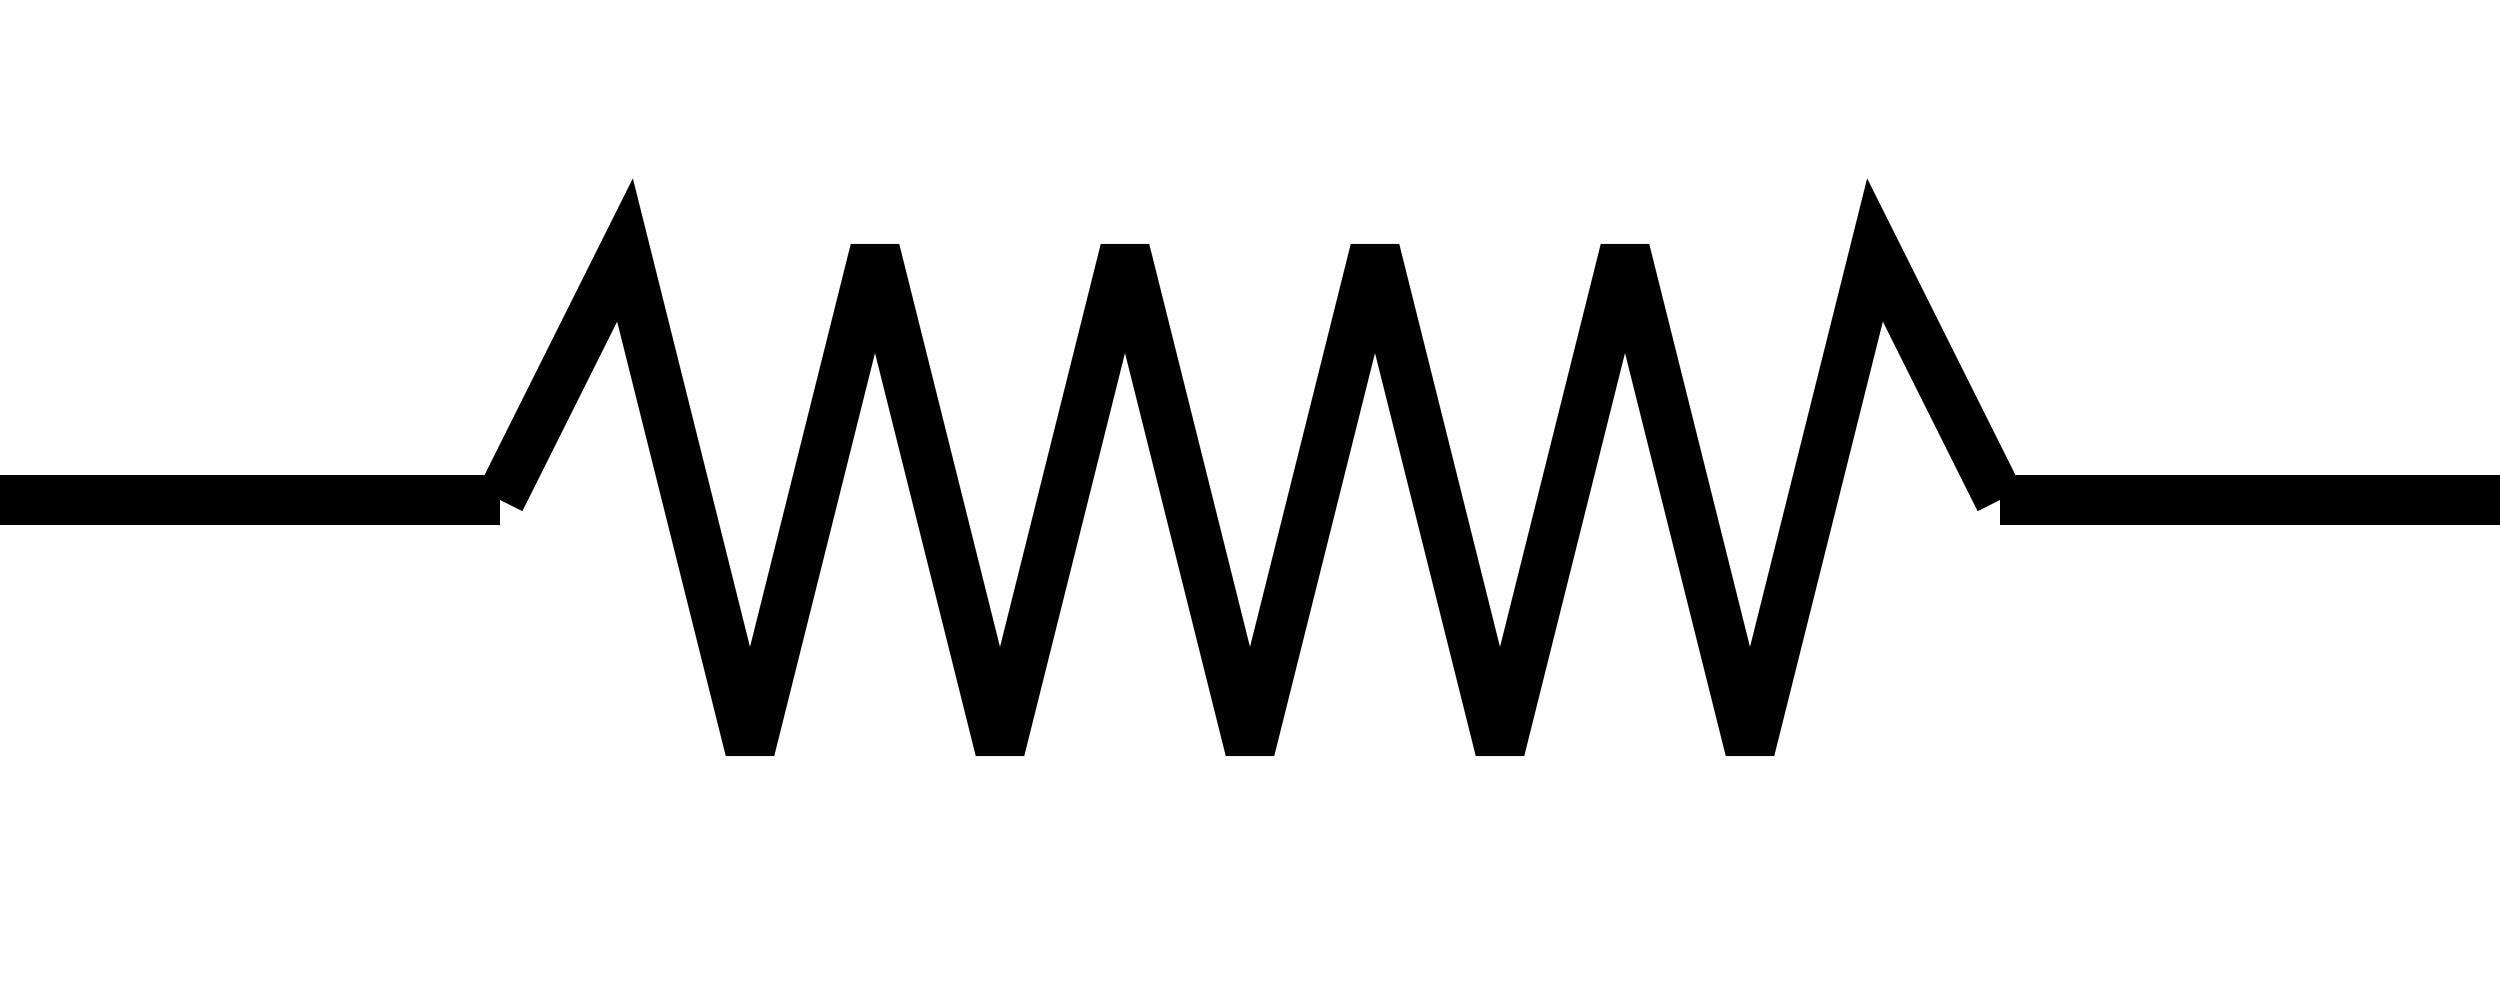 <svg width="100" height="40" viewBox="0 0 100 40" xmlns="http://www.w3.org/2000/svg">
  <line x1="0" y1="20" x2="20" y2="20" stroke="black" stroke-width="2"/>
  <polyline points="20,20 25,10 30,30 35,10 40,30 45,10 50,30 55,10 60,30 65,10 70,30 75,10 80,20" fill="none" stroke="black" stroke-width="2"/>
  <line x1="80" y1="20" x2="100" y2="20" stroke="black" stroke-width="2"/>
</svg>